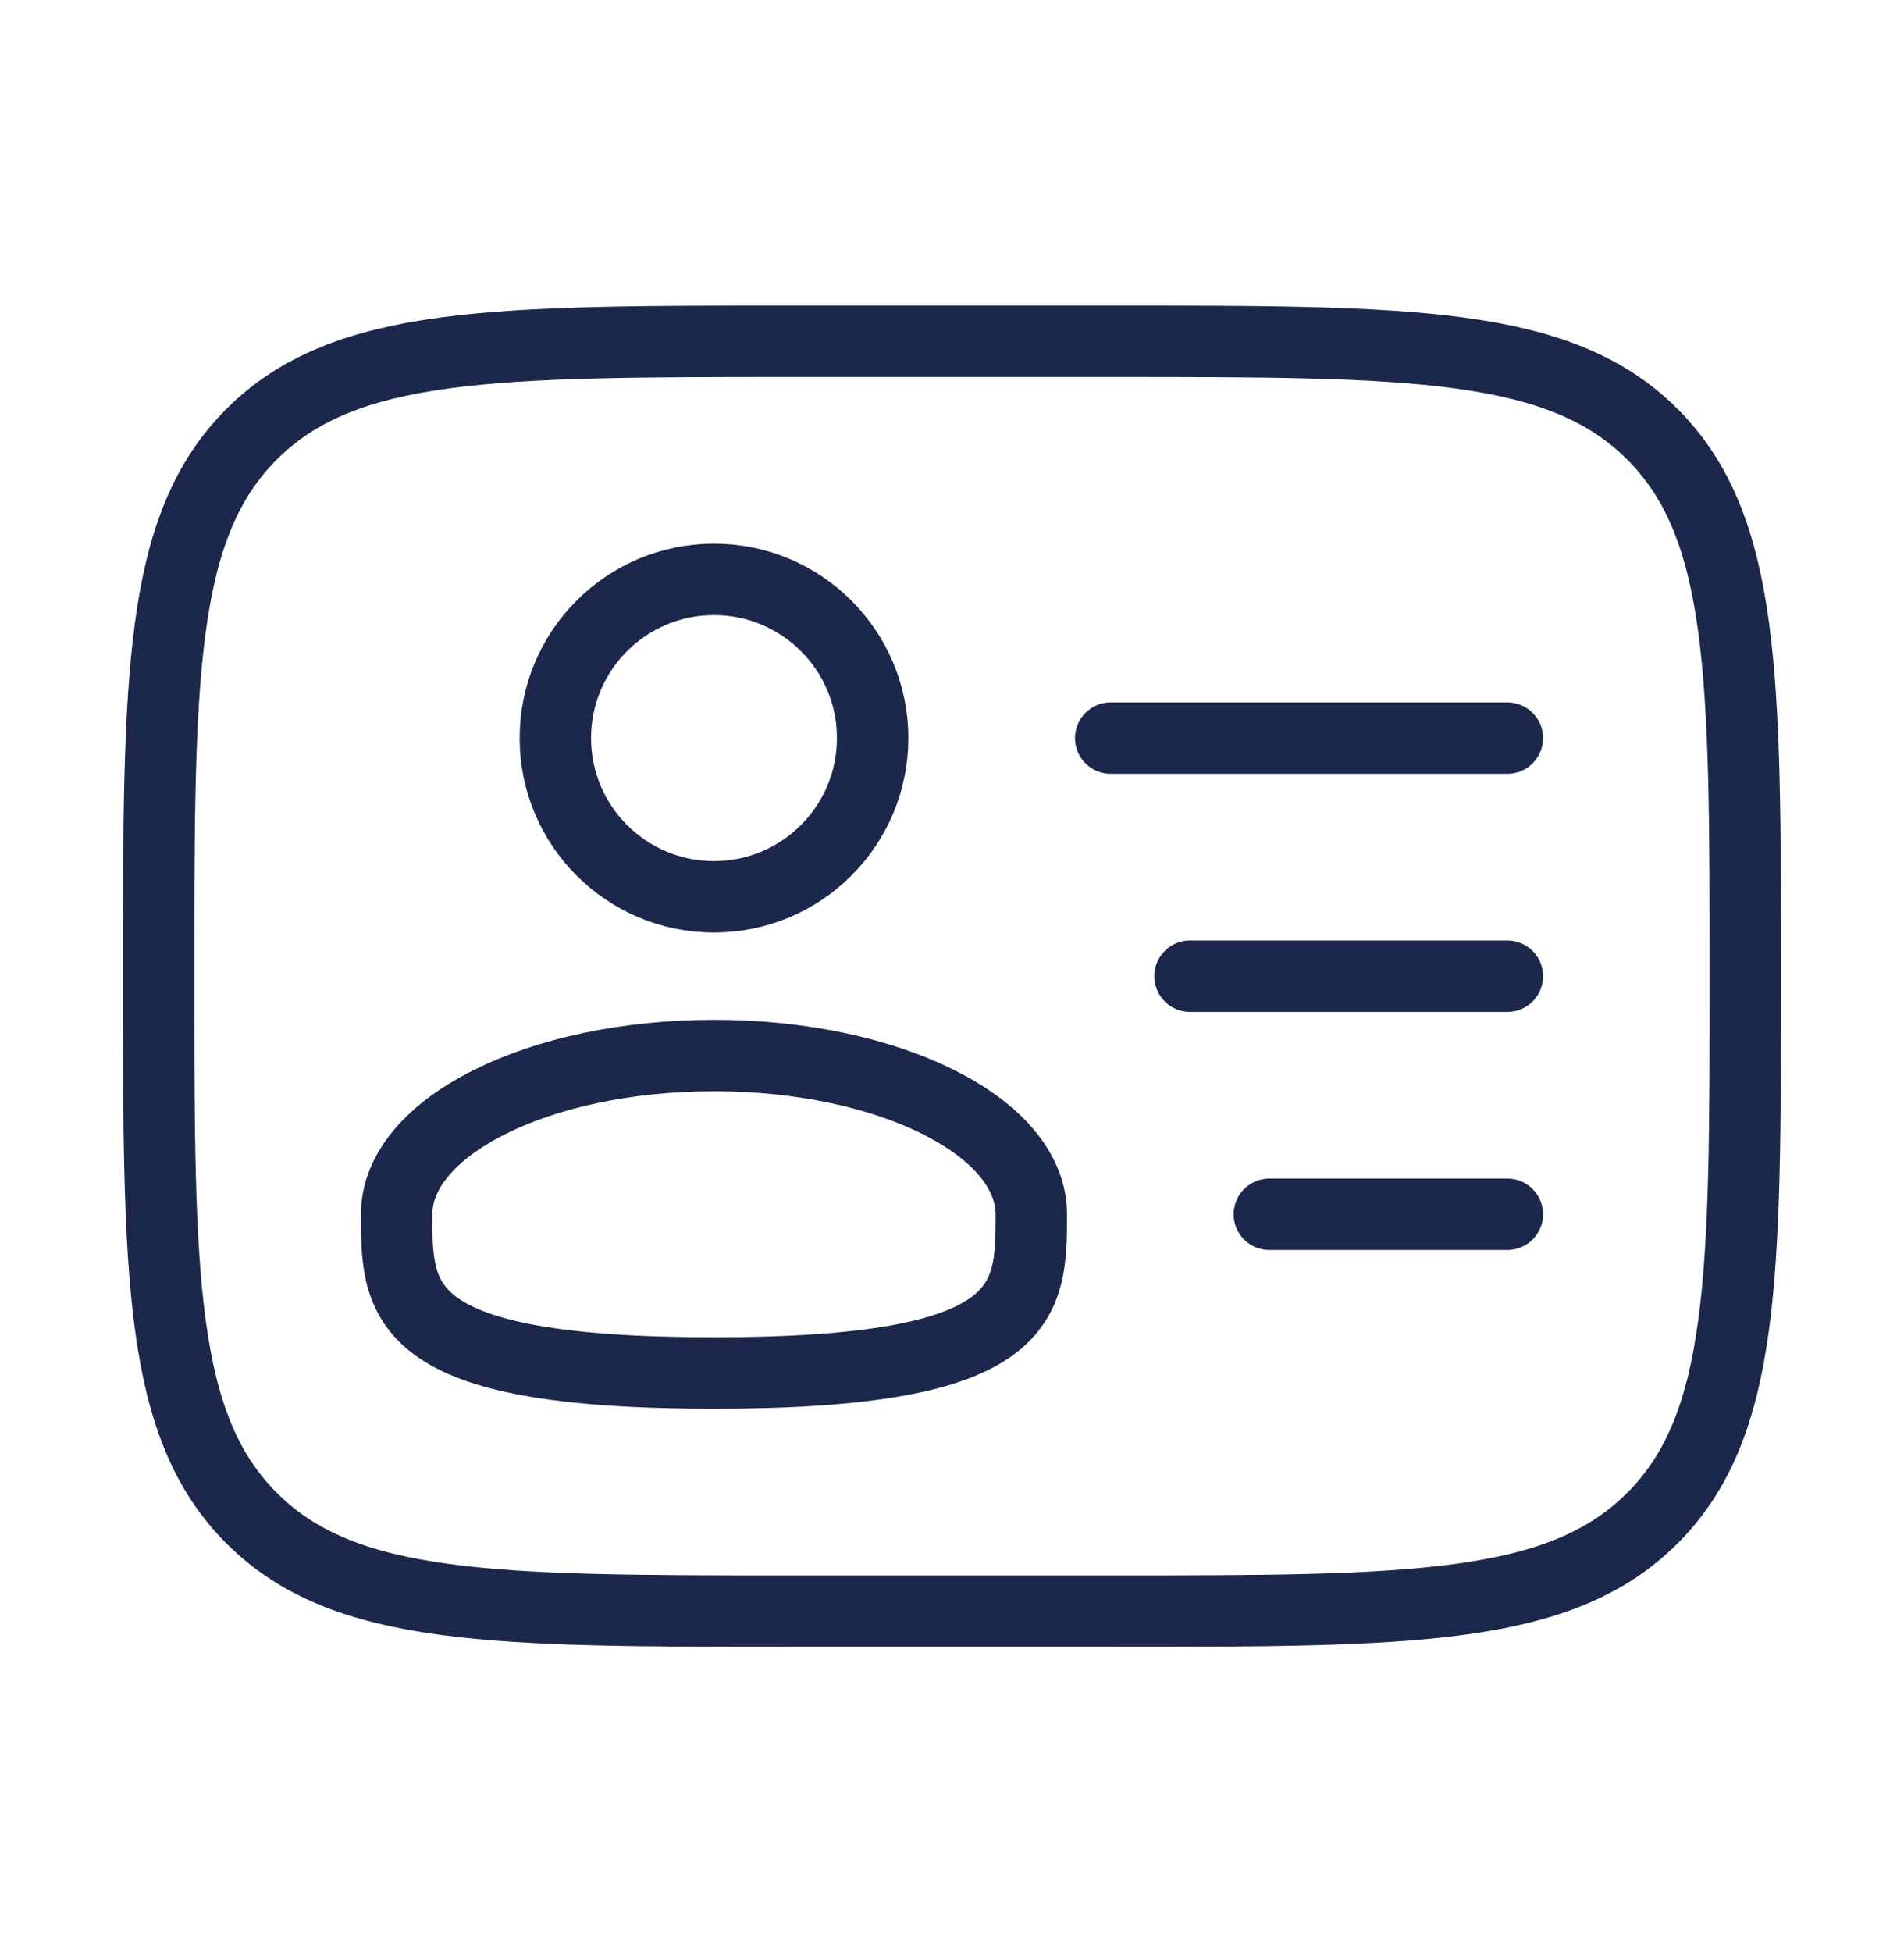 <svg width="40" height="41" viewBox="0 0 40 41" fill="none" xmlns="http://www.w3.org/2000/svg">
<circle cx="15" cy="15.5" r="3.333" stroke="#1C274C" stroke-width="1.5"/>
<path d="M21.666 25.5C21.666 27.341 21.666 28.833 15 28.833C8.333 28.833 8.333 27.341 8.333 25.5C8.333 23.659 11.318 22.166 15 22.166C18.682 22.166 21.666 23.659 21.666 25.5Z" stroke="#1C274C" stroke-width="1.5"/>
<path d="M3.333 20.5C3.333 14.214 3.333 11.072 5.286 9.119C7.238 7.167 10.381 7.167 16.666 7.167H23.333C29.618 7.167 32.761 7.167 34.714 9.119C36.666 11.072 36.666 14.214 36.666 20.5C36.666 26.785 36.666 29.928 34.714 31.881C32.761 33.833 29.618 33.833 23.333 33.833H16.666C10.381 33.833 7.238 33.833 5.286 31.881C3.333 29.928 3.333 26.785 3.333 20.5Z" stroke="#1C274C" stroke-width="1.5"/>
<path d="M31.667 20.5H25" stroke="#1C274C" stroke-width="1.5" stroke-linecap="round"/>
<path d="M31.667 15.5H23.334" stroke="#1C274C" stroke-width="1.5" stroke-linecap="round"/>
<path d="M31.667 25.5H26.667" stroke="#1C274C" stroke-width="1.5" stroke-linecap="round"/>
</svg>
